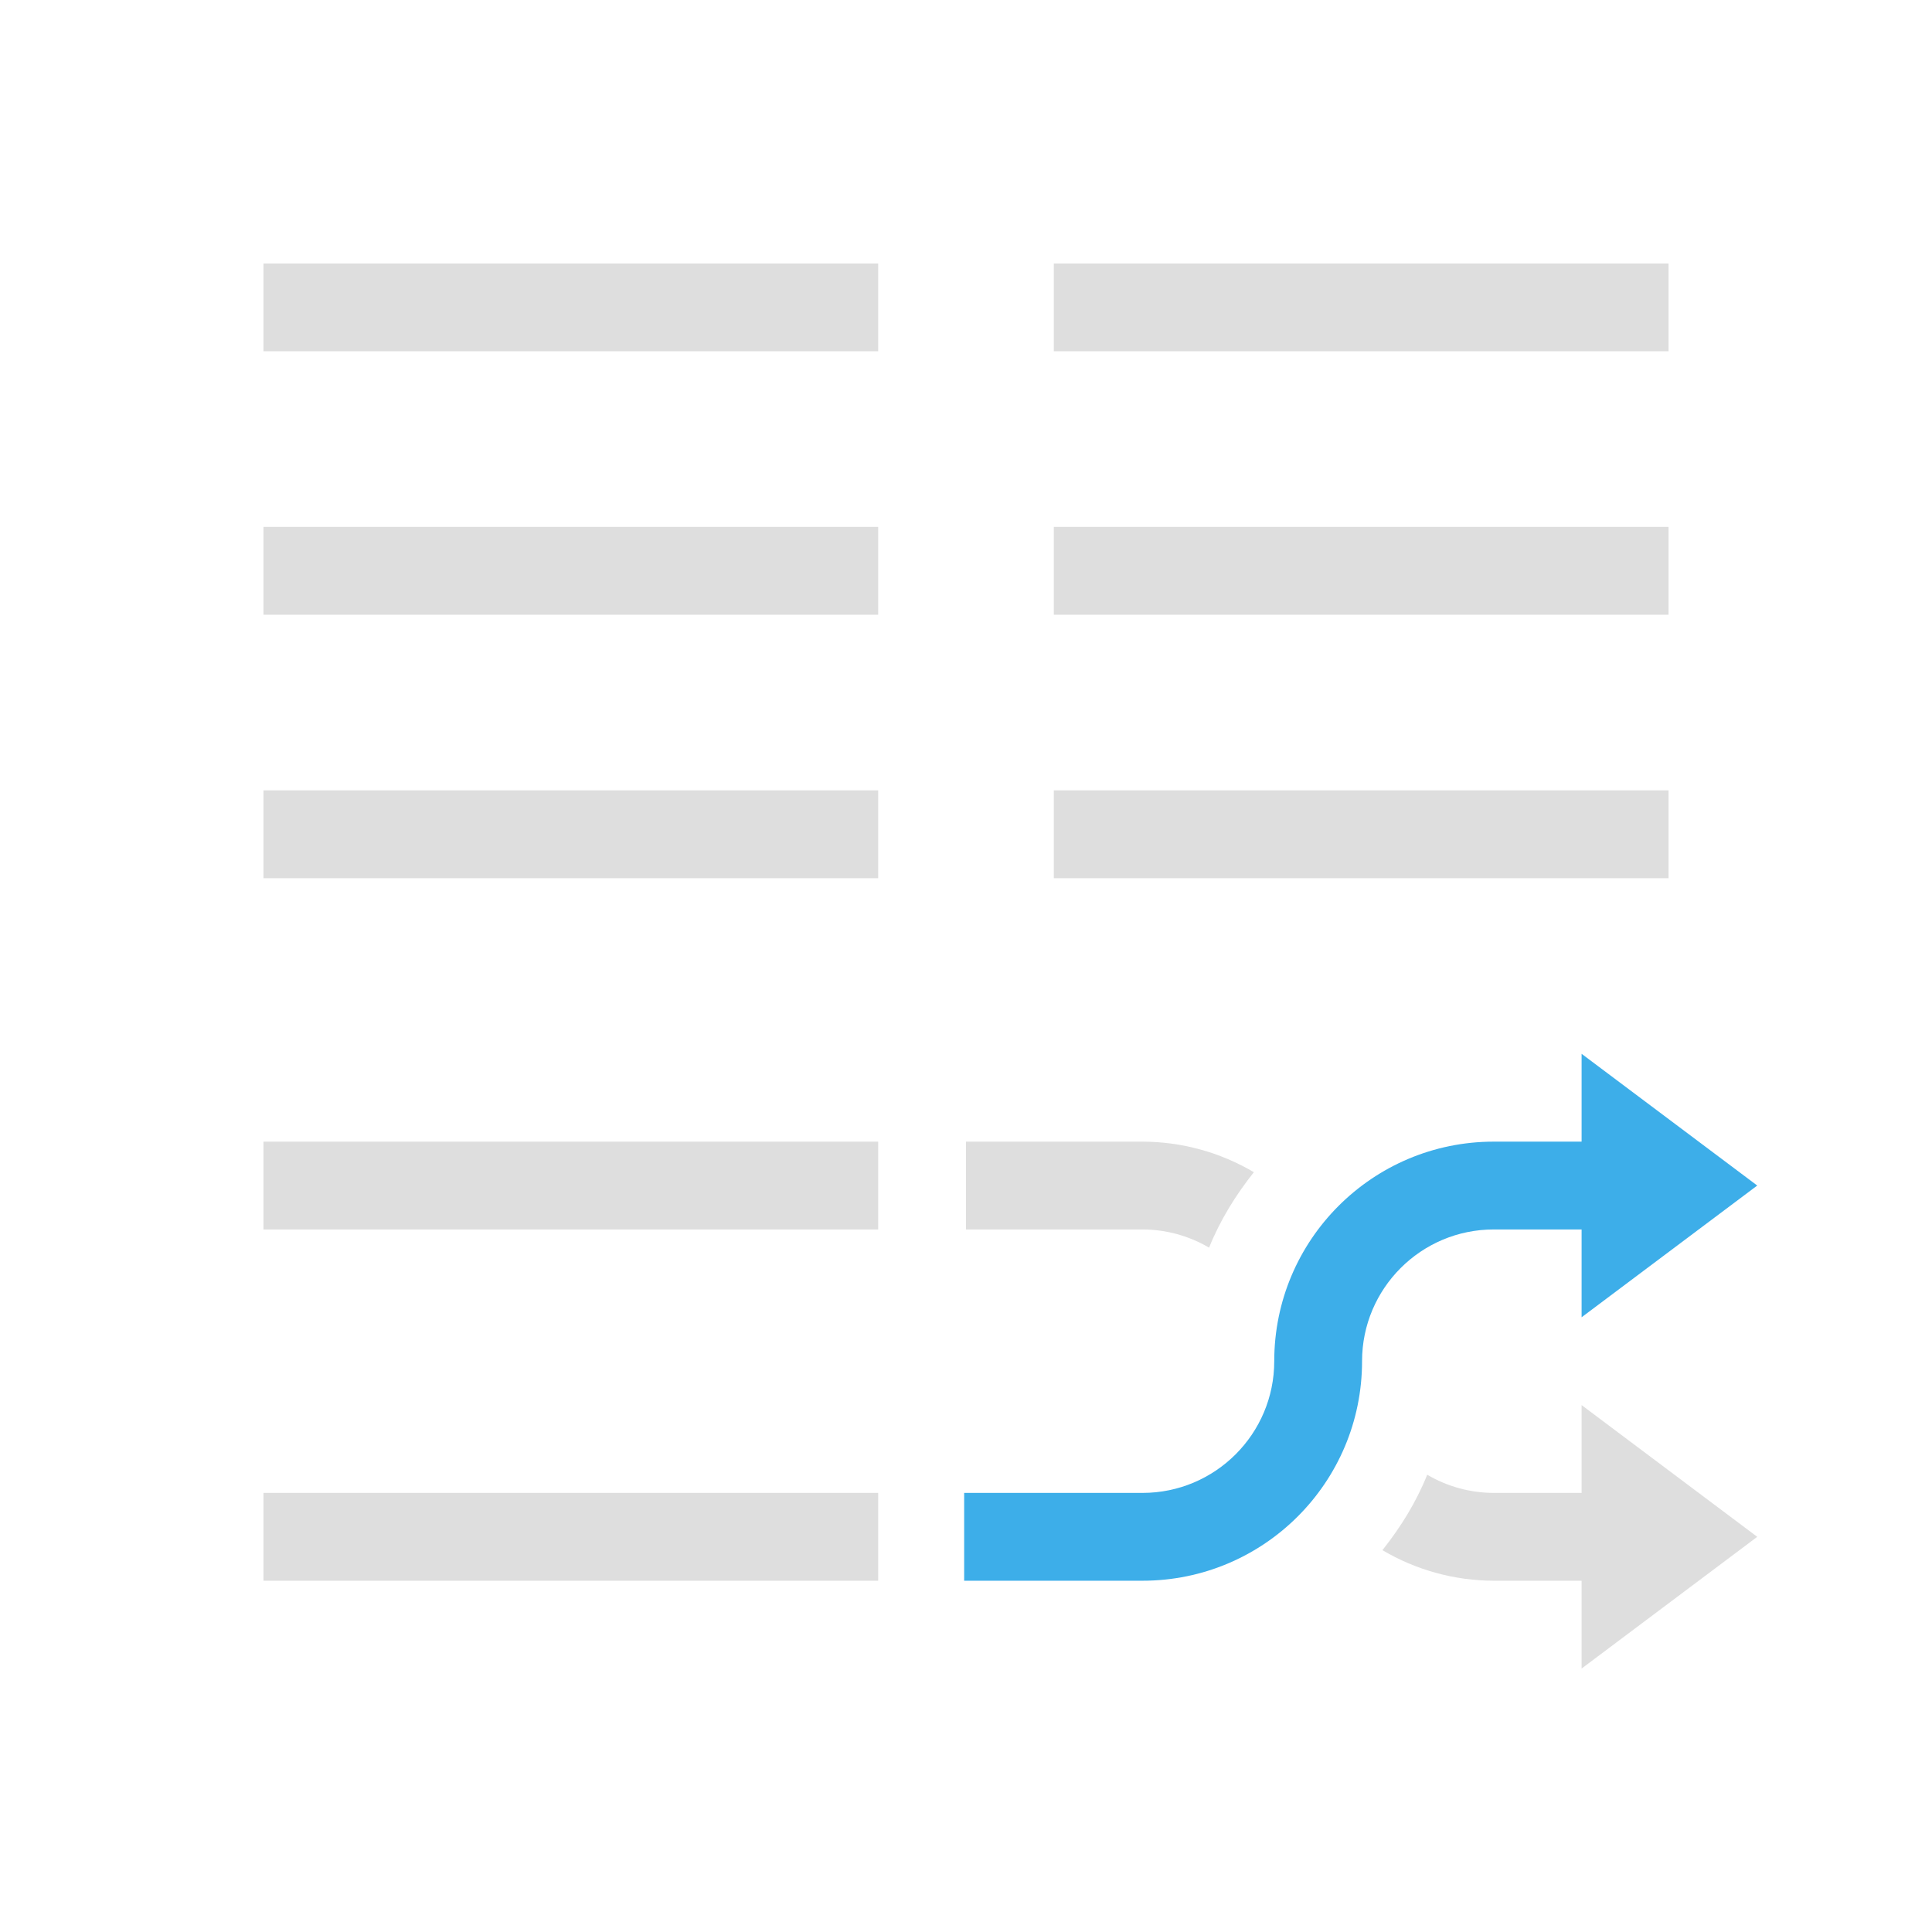 <?xml version="1.0" encoding="UTF-8"?>
<svg viewBox="0 0 22 22" xmlns="http://www.w3.org/2000/svg">
 <defs id="defs3051">
  <style id="current-color-scheme" type="text/css">.ColorScheme-Text {
        color:#dedede;
      }
      .ColorScheme-Highlight {
        color:#3daee9;
      }</style>
 </defs>
 <path class="ColorScheme-Text" d="m3 3v1h7v-1h-7zm9 0v1h7v-1h-7zm-9 3v1h7v-1h-7zm9 0v1h7v-1h-7zm-9 3v1h7v-1h-7zm9 0v1h7v-1h-7zm-9 4v1h7v-1h-7zm8 0v1h2.01c0.267 4.6e-4 0.528 0.072 0.758 0.207 0.126-0.314 0.303-0.598 0.51-0.859-0.384-0.227-0.822-0.347-1.268-0.348h-2.01zm7.01 3v1h-1c-0.267-4.6e-4 -0.528-0.072-0.758-0.207-0.126 0.314-0.303 0.598-0.51 0.859 0.384 0.227 0.822 0.347 1.268 0.348h1v1l2-1.5-2-1.5zm-15.01 1v1h7v-1h-7z" fill="currentColor"/>
 <path class="ColorScheme-Highlight" d="m18.01 12v1h-1c-1.381-1e-5 -2.5 1.119-2.5 2.5 0 0.828-0.672 1.5-1.5 1.5h-2.031v1h2.031c1.381 1e-5 2.5-1.119 2.5-2.5 0-0.828 0.672-1.5 1.5-1.5h1v1l2-1.5-2-1.5z" fill="currentColor"/>
</svg>
